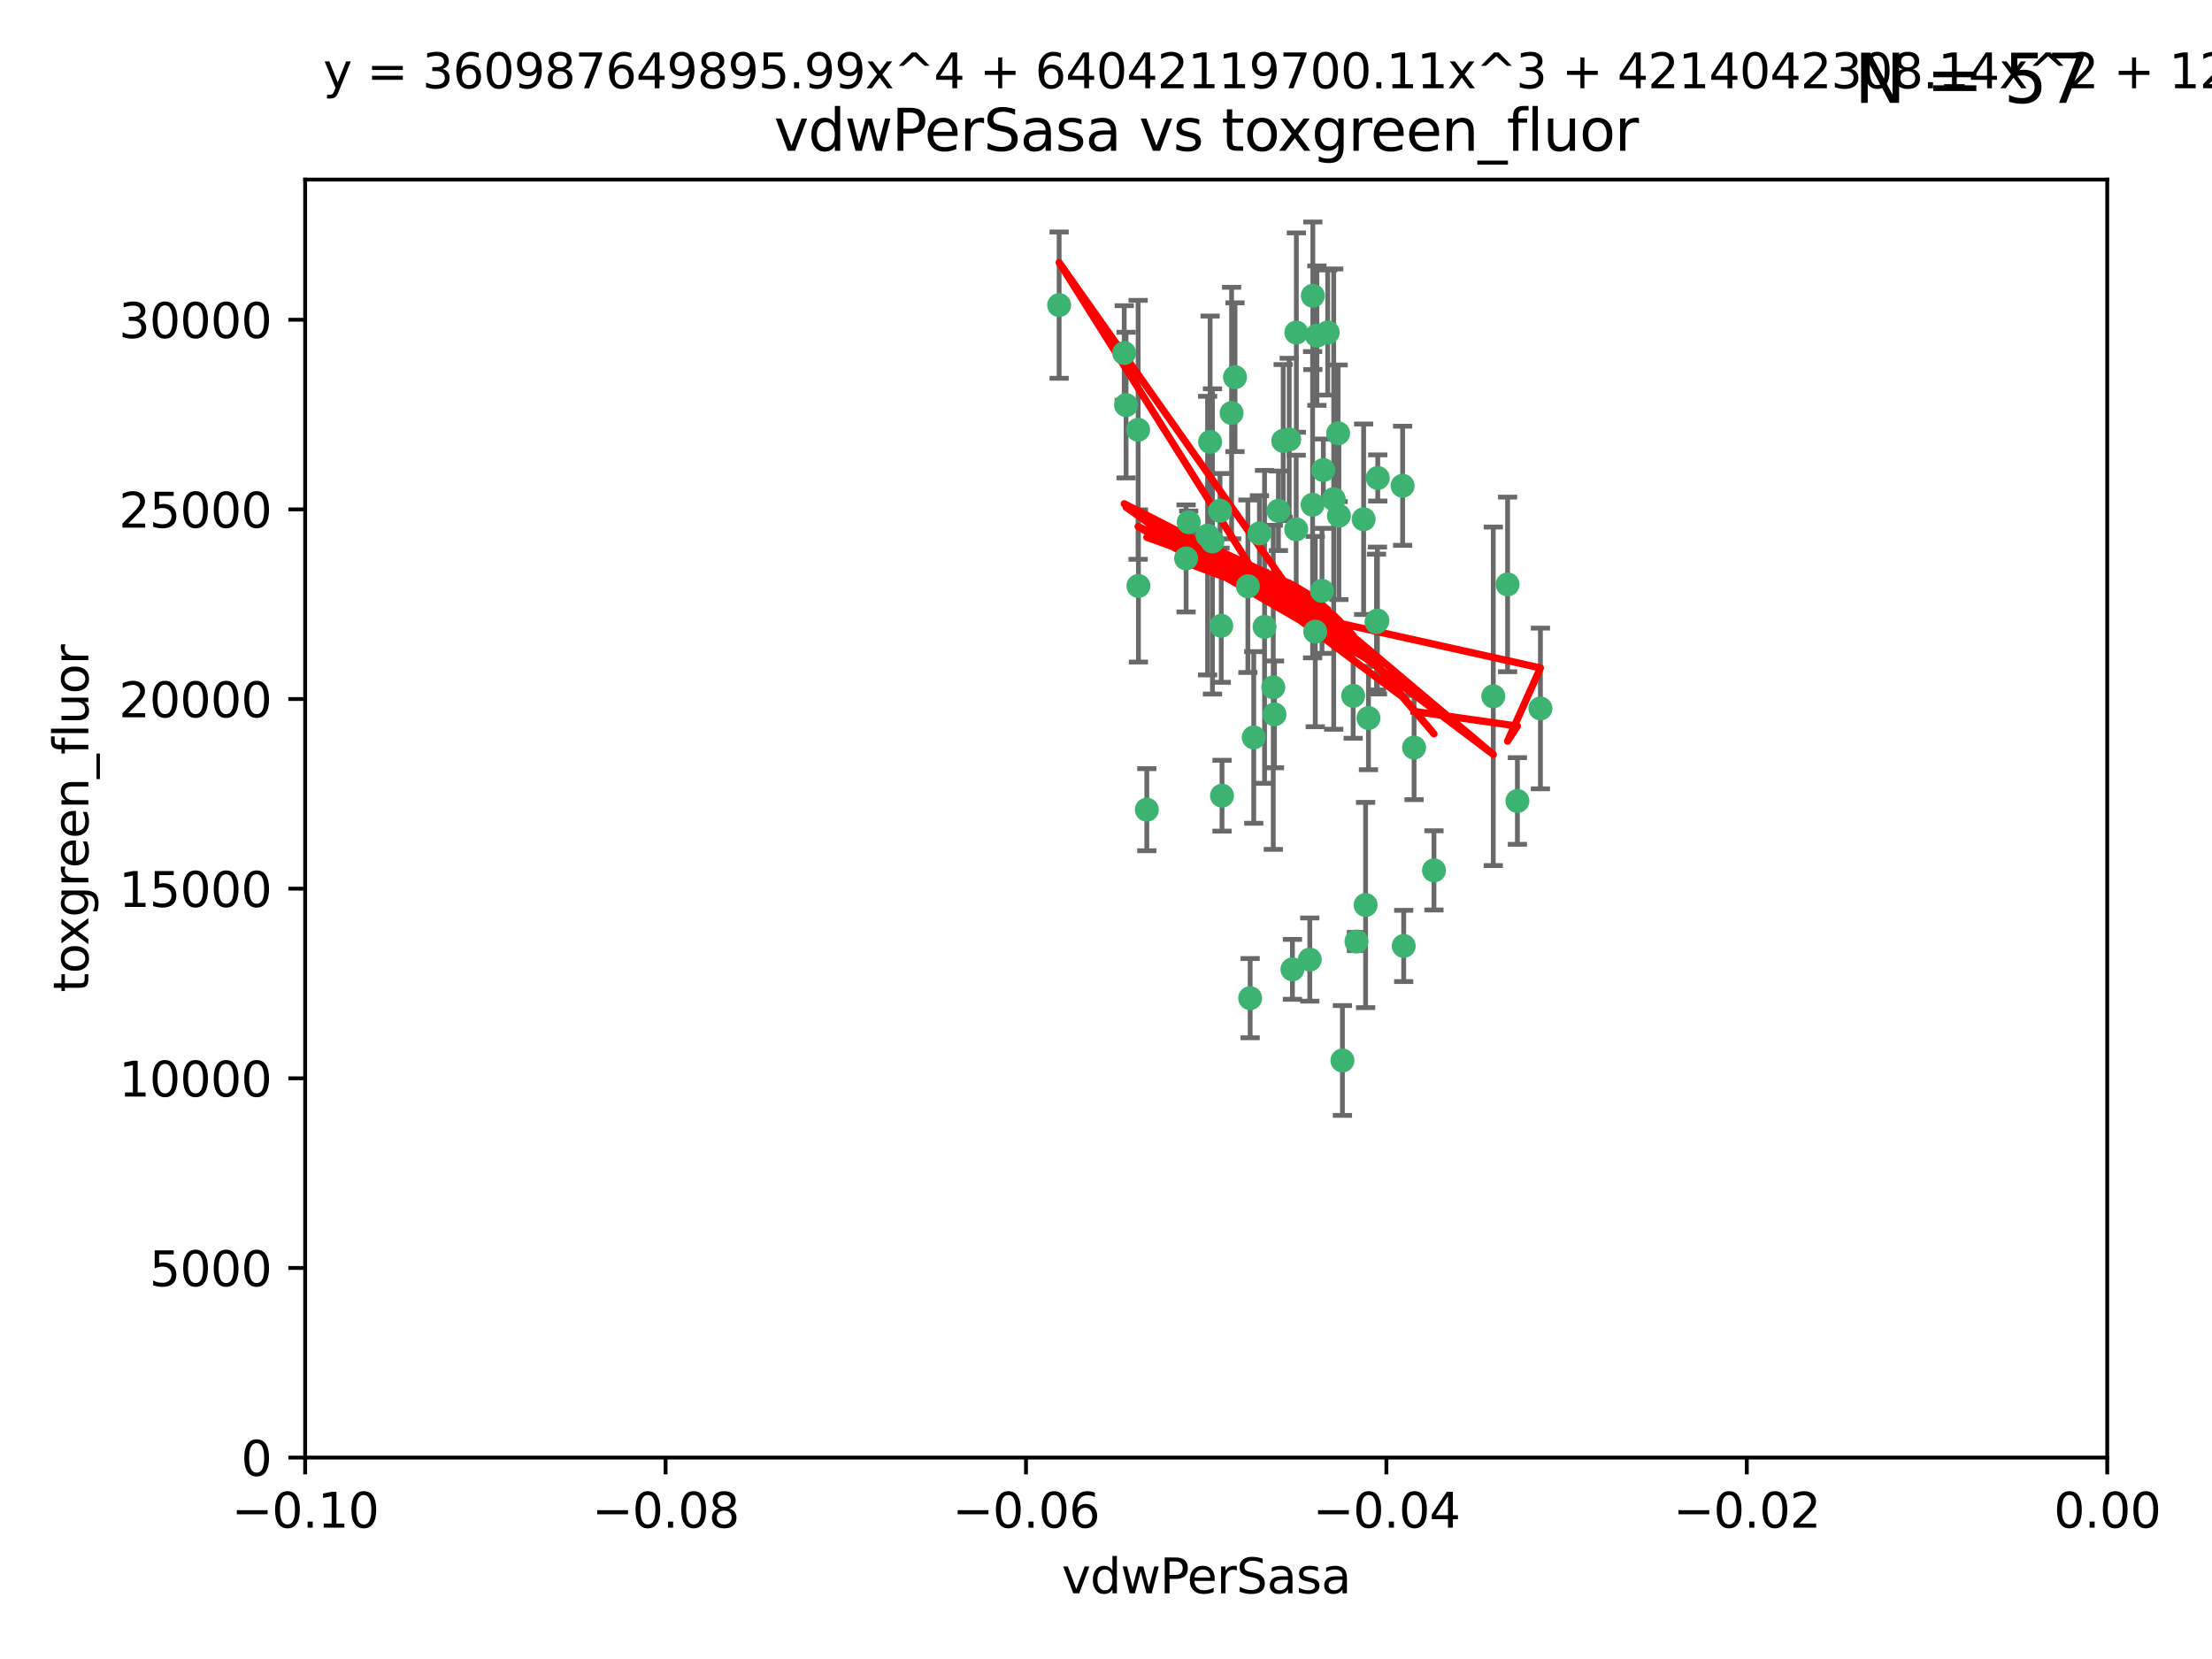 <?xml version="1.0" encoding="utf-8" standalone="no"?>
<!DOCTYPE svg PUBLIC "-//W3C//DTD SVG 1.1//EN"
  "http://www.w3.org/Graphics/SVG/1.1/DTD/svg11.dtd">
<svg xmlns:xlink="http://www.w3.org/1999/xlink" width="460.8pt" height="345.6pt" viewBox="0 0 460.8 345.6" xmlns="http://www.w3.org/2000/svg" version="1.1">
 <defs>
  <style type="text/css">*{stroke-linejoin: round; stroke-linecap: butt}</style>
 </defs>
 <g id="figure_1">
  <g id="patch_1">
   <path d="M 0 345.6 
L 460.8 345.6 
L 460.8 0 
L 0 0 
z
" style="fill: #ffffff"/>
  </g>
  <g id="axes_1">
   <g id="patch_2">
    <path d="M 63.571 303.64 
L 438.975 303.64 
L 438.975 37.411 
L 63.571 37.411 
z
" style="fill: #ffffff"/>
   </g>
   <g id="PathCollection_1">
    <defs>
     <path id="m6b139295c6" d="M 0 1.118 
C 0.297 1.118 0.581 1 0.791 0.791 
C 1 0.581 1.118 0.297 1.118 0 
C 1.118 -0.297 1 -0.581 0.791 -0.791 
C 0.581 -1 0.297 -1.118 0 -1.118 
C -0.297 -1.118 -0.581 -1 -0.791 -0.791 
C -1 -0.581 -1.118 -0.297 -1.118 0 
C -1.118 0.297 -1 0.581 -0.791 0.791 
C -0.581 1 -0.297 1.118 0 1.118 
z
" style="stroke: #3cb371"/>
    </defs>
    <g clip-path="url(#p6f9eb4b955)">
     <use xlink:href="#m6b139295c6" x="266.318" y="106.407" style="fill: #3cb371; stroke: #3cb371"/>
     <use xlink:href="#m6b139295c6" x="270.055" y="69.276" style="fill: #3cb371; stroke: #3cb371"/>
     <use xlink:href="#m6b139295c6" x="234.578" y="84.387" style="fill: #3cb371; stroke: #3cb371"/>
     <use xlink:href="#m6b139295c6" x="252.089" y="92.058" style="fill: #3cb371; stroke: #3cb371"/>
     <use xlink:href="#m6b139295c6" x="286.941" y="129.266" style="fill: #3cb371; stroke: #3cb371"/>
     <use xlink:href="#m6b139295c6" x="284.069" y="108.167" style="fill: #3cb371; stroke: #3cb371"/>
     <use xlink:href="#m6b139295c6" x="254.155" y="106.409" style="fill: #3cb371; stroke: #3cb371"/>
     <use xlink:href="#m6b139295c6" x="257.273" y="78.577" style="fill: #3cb371; stroke: #3cb371"/>
     <use xlink:href="#m6b139295c6" x="234.193" y="73.544" style="fill: #3cb371; stroke: #3cb371"/>
     <use xlink:href="#m6b139295c6" x="275.395" y="123.084" style="fill: #3cb371; stroke: #3cb371"/>
     <use xlink:href="#m6b139295c6" x="274.335" y="69.92" style="fill: #3cb371; stroke: #3cb371"/>
     <use xlink:href="#m6b139295c6" x="267.313" y="91.842" style="fill: #3cb371; stroke: #3cb371"/>
     <use xlink:href="#m6b139295c6" x="220.637" y="63.561" style="fill: #3cb371; stroke: #3cb371"/>
     <use xlink:href="#m6b139295c6" x="261.177" y="153.62" style="fill: #3cb371; stroke: #3cb371"/>
     <use xlink:href="#m6b139295c6" x="281.888" y="144.96" style="fill: #3cb371; stroke: #3cb371"/>
     <use xlink:href="#m6b139295c6" x="277.837" y="103.972" style="fill: #3cb371; stroke: #3cb371"/>
     <use xlink:href="#m6b139295c6" x="262.362" y="111.129" style="fill: #3cb371; stroke: #3cb371"/>
     <use xlink:href="#m6b139295c6" x="278.917" y="107.43" style="fill: #3cb371; stroke: #3cb371"/>
     <use xlink:href="#m6b139295c6" x="292.191" y="101.196" style="fill: #3cb371; stroke: #3cb371"/>
     <use xlink:href="#m6b139295c6" x="256.564" y="86.045" style="fill: #3cb371; stroke: #3cb371"/>
     <use xlink:href="#m6b139295c6" x="268.562" y="91.543" style="fill: #3cb371; stroke: #3cb371"/>
     <use xlink:href="#m6b139295c6" x="259.956" y="122.124" style="fill: #3cb371; stroke: #3cb371"/>
     <use xlink:href="#m6b139295c6" x="238.903" y="168.674" style="fill: #3cb371; stroke: #3cb371"/>
     <use xlink:href="#m6b139295c6" x="273.44" y="105.145" style="fill: #3cb371; stroke: #3cb371"/>
     <use xlink:href="#m6b139295c6" x="263.429" y="130.584" style="fill: #3cb371; stroke: #3cb371"/>
     <use xlink:href="#m6b139295c6" x="275.671" y="97.916" style="fill: #3cb371; stroke: #3cb371"/>
     <use xlink:href="#m6b139295c6" x="247.087" y="116.33" style="fill: #3cb371; stroke: #3cb371"/>
     <use xlink:href="#m6b139295c6" x="278.755" y="90.261" style="fill: #3cb371; stroke: #3cb371"/>
     <use xlink:href="#m6b139295c6" x="237.093" y="89.534" style="fill: #3cb371; stroke: #3cb371"/>
     <use xlink:href="#m6b139295c6" x="287.011" y="99.569" style="fill: #3cb371; stroke: #3cb371"/>
     <use xlink:href="#m6b139295c6" x="237.152" y="122.066" style="fill: #3cb371; stroke: #3cb371"/>
     <use xlink:href="#m6b139295c6" x="273.486" y="61.614" style="fill: #3cb371; stroke: #3cb371"/>
     <use xlink:href="#m6b139295c6" x="276.581" y="69.268" style="fill: #3cb371; stroke: #3cb371"/>
     <use xlink:href="#m6b139295c6" x="265.497" y="148.819" style="fill: #3cb371; stroke: #3cb371"/>
     <use xlink:href="#m6b139295c6" x="272.853" y="199.895" style="fill: #3cb371; stroke: #3cb371"/>
     <use xlink:href="#m6b139295c6" x="269.235" y="201.933" style="fill: #3cb371; stroke: #3cb371"/>
     <use xlink:href="#m6b139295c6" x="251.561" y="111.579" style="fill: #3cb371; stroke: #3cb371"/>
     <use xlink:href="#m6b139295c6" x="273.993" y="131.576" style="fill: #3cb371; stroke: #3cb371"/>
     <use xlink:href="#m6b139295c6" x="247.631" y="108.788" style="fill: #3cb371; stroke: #3cb371"/>
     <use xlink:href="#m6b139295c6" x="270.023" y="110.277" style="fill: #3cb371; stroke: #3cb371"/>
     <use xlink:href="#m6b139295c6" x="252.576" y="112.79" style="fill: #3cb371; stroke: #3cb371"/>
     <use xlink:href="#m6b139295c6" x="286.752" y="129.589" style="fill: #3cb371; stroke: #3cb371"/>
     <use xlink:href="#m6b139295c6" x="254.41" y="130.365" style="fill: #3cb371; stroke: #3cb371"/>
     <use xlink:href="#m6b139295c6" x="254.569" y="165.758" style="fill: #3cb371; stroke: #3cb371"/>
     <use xlink:href="#m6b139295c6" x="284.478" y="188.53" style="fill: #3cb371; stroke: #3cb371"/>
     <use xlink:href="#m6b139295c6" x="265.246" y="143.182" style="fill: #3cb371; stroke: #3cb371"/>
     <use xlink:href="#m6b139295c6" x="282.577" y="196.128" style="fill: #3cb371; stroke: #3cb371"/>
     <use xlink:href="#m6b139295c6" x="311.077" y="145.054" style="fill: #3cb371; stroke: #3cb371"/>
     <use xlink:href="#m6b139295c6" x="260.43" y="207.934" style="fill: #3cb371; stroke: #3cb371"/>
     <use xlink:href="#m6b139295c6" x="285.076" y="149.585" style="fill: #3cb371; stroke: #3cb371"/>
     <use xlink:href="#m6b139295c6" x="292.416" y="197.058" style="fill: #3cb371; stroke: #3cb371"/>
     <use xlink:href="#m6b139295c6" x="298.722" y="181.315" style="fill: #3cb371; stroke: #3cb371"/>
     <use xlink:href="#m6b139295c6" x="279.65" y="220.92" style="fill: #3cb371; stroke: #3cb371"/>
     <use xlink:href="#m6b139295c6" x="320.897" y="147.587" style="fill: #3cb371; stroke: #3cb371"/>
     <use xlink:href="#m6b139295c6" x="314.057" y="121.744" style="fill: #3cb371; stroke: #3cb371"/>
     <use xlink:href="#m6b139295c6" x="316.104" y="166.862" style="fill: #3cb371; stroke: #3cb371"/>
     <use xlink:href="#m6b139295c6" x="294.577" y="155.731" style="fill: #3cb371; stroke: #3cb371"/>
    </g>
   </g>
   <g id="matplotlib.axis_1">
    <g id="xtick_1">
     <g id="line2d_1">
      <defs>
       <path id="m018915b164" d="M 0 0 
L 0 3.5 
" style="stroke: #000000; stroke-width: 0.8"/>
      </defs>
      <g>
       <use xlink:href="#m018915b164" x="63.571" y="303.64" style="stroke: #000000; stroke-width: 0.8"/>
      </g>
     </g>
     <g id="text_1">
      <!-- −0.10 -->
      <g transform="translate(48.249 318.238)scale(0.1 -0.1)">
       <defs>
        <path id="DejaVuSans-2212" d="M 678 2272 
L 4684 2272 
L 4684 1741 
L 678 1741 
L 678 2272 
z
" transform="scale(0.016)"/>
        <path id="DejaVuSans-30" d="M 2034 4250 
Q 1547 4250 1301 3770 
Q 1056 3291 1056 2328 
Q 1056 1369 1301 889 
Q 1547 409 2034 409 
Q 2525 409 2770 889 
Q 3016 1369 3016 2328 
Q 3016 3291 2770 3770 
Q 2525 4250 2034 4250 
z
M 2034 4750 
Q 2819 4750 3233 4129 
Q 3647 3509 3647 2328 
Q 3647 1150 3233 529 
Q 2819 -91 2034 -91 
Q 1250 -91 836 529 
Q 422 1150 422 2328 
Q 422 3509 836 4129 
Q 1250 4750 2034 4750 
z
" transform="scale(0.016)"/>
        <path id="DejaVuSans-2e" d="M 684 794 
L 1344 794 
L 1344 0 
L 684 0 
L 684 794 
z
" transform="scale(0.016)"/>
        <path id="DejaVuSans-31" d="M 794 531 
L 1825 531 
L 1825 4091 
L 703 3866 
L 703 4441 
L 1819 4666 
L 2450 4666 
L 2450 531 
L 3481 531 
L 3481 0 
L 794 0 
L 794 531 
z
" transform="scale(0.016)"/>
       </defs>
       <use xlink:href="#DejaVuSans-2212"/>
       <use xlink:href="#DejaVuSans-30" x="83.789"/>
       <use xlink:href="#DejaVuSans-2e" x="147.412"/>
       <use xlink:href="#DejaVuSans-31" x="179.199"/>
       <use xlink:href="#DejaVuSans-30" x="242.822"/>
      </g>
     </g>
    </g>
    <g id="xtick_2">
     <g id="line2d_2">
      <g>
       <use xlink:href="#m018915b164" x="138.652" y="303.64" style="stroke: #000000; stroke-width: 0.8"/>
      </g>
     </g>
     <g id="text_2">
      <!-- −0.08 -->
      <g transform="translate(123.329 318.238)scale(0.1 -0.1)">
       <defs>
        <path id="DejaVuSans-38" d="M 2034 2216 
Q 1584 2216 1326 1975 
Q 1069 1734 1069 1313 
Q 1069 891 1326 650 
Q 1584 409 2034 409 
Q 2484 409 2743 651 
Q 3003 894 3003 1313 
Q 3003 1734 2745 1975 
Q 2488 2216 2034 2216 
z
M 1403 2484 
Q 997 2584 770 2862 
Q 544 3141 544 3541 
Q 544 4100 942 4425 
Q 1341 4750 2034 4750 
Q 2731 4750 3128 4425 
Q 3525 4100 3525 3541 
Q 3525 3141 3298 2862 
Q 3072 2584 2669 2484 
Q 3125 2378 3379 2068 
Q 3634 1759 3634 1313 
Q 3634 634 3220 271 
Q 2806 -91 2034 -91 
Q 1263 -91 848 271 
Q 434 634 434 1313 
Q 434 1759 690 2068 
Q 947 2378 1403 2484 
z
M 1172 3481 
Q 1172 3119 1398 2916 
Q 1625 2713 2034 2713 
Q 2441 2713 2670 2916 
Q 2900 3119 2900 3481 
Q 2900 3844 2670 4047 
Q 2441 4250 2034 4250 
Q 1625 4250 1398 4047 
Q 1172 3844 1172 3481 
z
" transform="scale(0.016)"/>
       </defs>
       <use xlink:href="#DejaVuSans-2212"/>
       <use xlink:href="#DejaVuSans-30" x="83.789"/>
       <use xlink:href="#DejaVuSans-2e" x="147.412"/>
       <use xlink:href="#DejaVuSans-30" x="179.199"/>
       <use xlink:href="#DejaVuSans-38" x="242.822"/>
      </g>
     </g>
    </g>
    <g id="xtick_3">
     <g id="line2d_3">
      <g>
       <use xlink:href="#m018915b164" x="213.733" y="303.64" style="stroke: #000000; stroke-width: 0.8"/>
      </g>
     </g>
     <g id="text_3">
      <!-- −0.06 -->
      <g transform="translate(198.41 318.238)scale(0.1 -0.1)">
       <defs>
        <path id="DejaVuSans-36" d="M 2113 2584 
Q 1688 2584 1439 2293 
Q 1191 2003 1191 1497 
Q 1191 994 1439 701 
Q 1688 409 2113 409 
Q 2538 409 2786 701 
Q 3034 994 3034 1497 
Q 3034 2003 2786 2293 
Q 2538 2584 2113 2584 
z
M 3366 4563 
L 3366 3988 
Q 3128 4100 2886 4159 
Q 2644 4219 2406 4219 
Q 1781 4219 1451 3797 
Q 1122 3375 1075 2522 
Q 1259 2794 1537 2939 
Q 1816 3084 2150 3084 
Q 2853 3084 3261 2657 
Q 3669 2231 3669 1497 
Q 3669 778 3244 343 
Q 2819 -91 2113 -91 
Q 1303 -91 875 529 
Q 447 1150 447 2328 
Q 447 3434 972 4092 
Q 1497 4750 2381 4750 
Q 2619 4750 2861 4703 
Q 3103 4656 3366 4563 
z
" transform="scale(0.016)"/>
       </defs>
       <use xlink:href="#DejaVuSans-2212"/>
       <use xlink:href="#DejaVuSans-30" x="83.789"/>
       <use xlink:href="#DejaVuSans-2e" x="147.412"/>
       <use xlink:href="#DejaVuSans-30" x="179.199"/>
       <use xlink:href="#DejaVuSans-36" x="242.822"/>
      </g>
     </g>
    </g>
    <g id="xtick_4">
     <g id="line2d_4">
      <g>
       <use xlink:href="#m018915b164" x="288.813" y="303.64" style="stroke: #000000; stroke-width: 0.8"/>
      </g>
     </g>
     <g id="text_4">
      <!-- −0.04 -->
      <g transform="translate(273.491 318.238)scale(0.1 -0.1)">
       <defs>
        <path id="DejaVuSans-34" d="M 2419 4116 
L 825 1625 
L 2419 1625 
L 2419 4116 
z
M 2253 4666 
L 3047 4666 
L 3047 1625 
L 3713 1625 
L 3713 1100 
L 3047 1100 
L 3047 0 
L 2419 0 
L 2419 1100 
L 313 1100 
L 313 1709 
L 2253 4666 
z
" transform="scale(0.016)"/>
       </defs>
       <use xlink:href="#DejaVuSans-2212"/>
       <use xlink:href="#DejaVuSans-30" x="83.789"/>
       <use xlink:href="#DejaVuSans-2e" x="147.412"/>
       <use xlink:href="#DejaVuSans-30" x="179.199"/>
       <use xlink:href="#DejaVuSans-34" x="242.822"/>
      </g>
     </g>
    </g>
    <g id="xtick_5">
     <g id="line2d_5">
      <g>
       <use xlink:href="#m018915b164" x="363.894" y="303.64" style="stroke: #000000; stroke-width: 0.8"/>
      </g>
     </g>
     <g id="text_5">
      <!-- −0.02 -->
      <g transform="translate(348.572 318.238)scale(0.1 -0.1)">
       <defs>
        <path id="DejaVuSans-32" d="M 1228 531 
L 3431 531 
L 3431 0 
L 469 0 
L 469 531 
Q 828 903 1448 1529 
Q 2069 2156 2228 2338 
Q 2531 2678 2651 2914 
Q 2772 3150 2772 3378 
Q 2772 3750 2511 3984 
Q 2250 4219 1831 4219 
Q 1534 4219 1204 4116 
Q 875 4013 500 3803 
L 500 4441 
Q 881 4594 1212 4672 
Q 1544 4750 1819 4750 
Q 2544 4750 2975 4387 
Q 3406 4025 3406 3419 
Q 3406 3131 3298 2873 
Q 3191 2616 2906 2266 
Q 2828 2175 2409 1742 
Q 1991 1309 1228 531 
z
" transform="scale(0.016)"/>
       </defs>
       <use xlink:href="#DejaVuSans-2212"/>
       <use xlink:href="#DejaVuSans-30" x="83.789"/>
       <use xlink:href="#DejaVuSans-2e" x="147.412"/>
       <use xlink:href="#DejaVuSans-30" x="179.199"/>
       <use xlink:href="#DejaVuSans-32" x="242.822"/>
      </g>
     </g>
    </g>
    <g id="xtick_6">
     <g id="line2d_6">
      <g>
       <use xlink:href="#m018915b164" x="438.975" y="303.64" style="stroke: #000000; stroke-width: 0.8"/>
      </g>
     </g>
     <g id="text_6">
      <!-- 0.00 -->
      <g transform="translate(427.842 318.238)scale(0.1 -0.1)">
       <use xlink:href="#DejaVuSans-30"/>
       <use xlink:href="#DejaVuSans-2e" x="63.623"/>
       <use xlink:href="#DejaVuSans-30" x="95.41"/>
       <use xlink:href="#DejaVuSans-30" x="159.033"/>
      </g>
     </g>
    </g>
    <g id="text_7">
     <!-- vdwPerSasa -->
     <g transform="translate(221.178 331.917)scale(0.1 -0.1)">
      <defs>
       <path id="DejaVuSans-76" d="M 191 3500 
L 800 3500 
L 1894 563 
L 2988 3500 
L 3597 3500 
L 2284 0 
L 1503 0 
L 191 3500 
z
" transform="scale(0.016)"/>
       <path id="DejaVuSans-64" d="M 2906 2969 
L 2906 4863 
L 3481 4863 
L 3481 0 
L 2906 0 
L 2906 525 
Q 2725 213 2448 61 
Q 2172 -91 1784 -91 
Q 1150 -91 751 415 
Q 353 922 353 1747 
Q 353 2572 751 3078 
Q 1150 3584 1784 3584 
Q 2172 3584 2448 3432 
Q 2725 3281 2906 2969 
z
M 947 1747 
Q 947 1113 1208 752 
Q 1469 391 1925 391 
Q 2381 391 2643 752 
Q 2906 1113 2906 1747 
Q 2906 2381 2643 2742 
Q 2381 3103 1925 3103 
Q 1469 3103 1208 2742 
Q 947 2381 947 1747 
z
" transform="scale(0.016)"/>
       <path id="DejaVuSans-77" d="M 269 3500 
L 844 3500 
L 1563 769 
L 2278 3500 
L 2956 3500 
L 3675 769 
L 4391 3500 
L 4966 3500 
L 4050 0 
L 3372 0 
L 2619 2869 
L 1863 0 
L 1184 0 
L 269 3500 
z
" transform="scale(0.016)"/>
       <path id="DejaVuSans-50" d="M 1259 4147 
L 1259 2394 
L 2053 2394 
Q 2494 2394 2734 2622 
Q 2975 2850 2975 3272 
Q 2975 3691 2734 3919 
Q 2494 4147 2053 4147 
L 1259 4147 
z
M 628 4666 
L 2053 4666 
Q 2838 4666 3239 4311 
Q 3641 3956 3641 3272 
Q 3641 2581 3239 2228 
Q 2838 1875 2053 1875 
L 1259 1875 
L 1259 0 
L 628 0 
L 628 4666 
z
" transform="scale(0.016)"/>
       <path id="DejaVuSans-65" d="M 3597 1894 
L 3597 1613 
L 953 1613 
Q 991 1019 1311 708 
Q 1631 397 2203 397 
Q 2534 397 2845 478 
Q 3156 559 3463 722 
L 3463 178 
Q 3153 47 2828 -22 
Q 2503 -91 2169 -91 
Q 1331 -91 842 396 
Q 353 884 353 1716 
Q 353 2575 817 3079 
Q 1281 3584 2069 3584 
Q 2775 3584 3186 3129 
Q 3597 2675 3597 1894 
z
M 3022 2063 
Q 3016 2534 2758 2815 
Q 2500 3097 2075 3097 
Q 1594 3097 1305 2825 
Q 1016 2553 972 2059 
L 3022 2063 
z
" transform="scale(0.016)"/>
       <path id="DejaVuSans-72" d="M 2631 2963 
Q 2534 3019 2420 3045 
Q 2306 3072 2169 3072 
Q 1681 3072 1420 2755 
Q 1159 2438 1159 1844 
L 1159 0 
L 581 0 
L 581 3500 
L 1159 3500 
L 1159 2956 
Q 1341 3275 1631 3429 
Q 1922 3584 2338 3584 
Q 2397 3584 2469 3576 
Q 2541 3569 2628 3553 
L 2631 2963 
z
" transform="scale(0.016)"/>
       <path id="DejaVuSans-53" d="M 3425 4513 
L 3425 3897 
Q 3066 4069 2747 4153 
Q 2428 4238 2131 4238 
Q 1616 4238 1336 4038 
Q 1056 3838 1056 3469 
Q 1056 3159 1242 3001 
Q 1428 2844 1947 2747 
L 2328 2669 
Q 3034 2534 3370 2195 
Q 3706 1856 3706 1288 
Q 3706 609 3251 259 
Q 2797 -91 1919 -91 
Q 1588 -91 1214 -16 
Q 841 59 441 206 
L 441 856 
Q 825 641 1194 531 
Q 1563 422 1919 422 
Q 2459 422 2753 634 
Q 3047 847 3047 1241 
Q 3047 1584 2836 1778 
Q 2625 1972 2144 2069 
L 1759 2144 
Q 1053 2284 737 2584 
Q 422 2884 422 3419 
Q 422 4038 858 4394 
Q 1294 4750 2059 4750 
Q 2388 4750 2728 4690 
Q 3069 4631 3425 4513 
z
" transform="scale(0.016)"/>
       <path id="DejaVuSans-61" d="M 2194 1759 
Q 1497 1759 1228 1600 
Q 959 1441 959 1056 
Q 959 750 1161 570 
Q 1363 391 1709 391 
Q 2188 391 2477 730 
Q 2766 1069 2766 1631 
L 2766 1759 
L 2194 1759 
z
M 3341 1997 
L 3341 0 
L 2766 0 
L 2766 531 
Q 2569 213 2275 61 
Q 1981 -91 1556 -91 
Q 1019 -91 701 211 
Q 384 513 384 1019 
Q 384 1609 779 1909 
Q 1175 2209 1959 2209 
L 2766 2209 
L 2766 2266 
Q 2766 2663 2505 2880 
Q 2244 3097 1772 3097 
Q 1472 3097 1187 3025 
Q 903 2953 641 2809 
L 641 3341 
Q 956 3463 1253 3523 
Q 1550 3584 1831 3584 
Q 2591 3584 2966 3190 
Q 3341 2797 3341 1997 
z
" transform="scale(0.016)"/>
       <path id="DejaVuSans-73" d="M 2834 3397 
L 2834 2853 
Q 2591 2978 2328 3040 
Q 2066 3103 1784 3103 
Q 1356 3103 1142 2972 
Q 928 2841 928 2578 
Q 928 2378 1081 2264 
Q 1234 2150 1697 2047 
L 1894 2003 
Q 2506 1872 2764 1633 
Q 3022 1394 3022 966 
Q 3022 478 2636 193 
Q 2250 -91 1575 -91 
Q 1294 -91 989 -36 
Q 684 19 347 128 
L 347 722 
Q 666 556 975 473 
Q 1284 391 1588 391 
Q 1994 391 2212 530 
Q 2431 669 2431 922 
Q 2431 1156 2273 1281 
Q 2116 1406 1581 1522 
L 1381 1569 
Q 847 1681 609 1914 
Q 372 2147 372 2553 
Q 372 3047 722 3315 
Q 1072 3584 1716 3584 
Q 2034 3584 2315 3537 
Q 2597 3491 2834 3397 
z
" transform="scale(0.016)"/>
      </defs>
      <use xlink:href="#DejaVuSans-76"/>
      <use xlink:href="#DejaVuSans-64" x="59.18"/>
      <use xlink:href="#DejaVuSans-77" x="122.656"/>
      <use xlink:href="#DejaVuSans-50" x="204.443"/>
      <use xlink:href="#DejaVuSans-65" x="261.121"/>
      <use xlink:href="#DejaVuSans-72" x="322.645"/>
      <use xlink:href="#DejaVuSans-53" x="363.758"/>
      <use xlink:href="#DejaVuSans-61" x="427.234"/>
      <use xlink:href="#DejaVuSans-73" x="488.514"/>
      <use xlink:href="#DejaVuSans-61" x="540.613"/>
     </g>
    </g>
   </g>
   <g id="matplotlib.axis_2">
    <g id="ytick_1">
     <g id="line2d_7">
      <defs>
       <path id="m5df4cb6d02" d="M 0 0 
L -3.5 0 
" style="stroke: #000000; stroke-width: 0.8"/>
      </defs>
      <g>
       <use xlink:href="#m5df4cb6d02" x="63.571" y="303.64" style="stroke: #000000; stroke-width: 0.8"/>
      </g>
     </g>
     <g id="text_8">
      <!-- 0 -->
      <g transform="translate(50.209 307.439)scale(0.1 -0.1)">
       <use xlink:href="#DejaVuSans-30"/>
      </g>
     </g>
    </g>
    <g id="ytick_2">
     <g id="line2d_8">
      <g>
       <use xlink:href="#m5df4cb6d02" x="63.571" y="264.135" style="stroke: #000000; stroke-width: 0.8"/>
      </g>
     </g>
     <g id="text_9">
      <!-- 5000 -->
      <g transform="translate(31.121 267.934)scale(0.1 -0.1)">
       <defs>
        <path id="DejaVuSans-35" d="M 691 4666 
L 3169 4666 
L 3169 4134 
L 1269 4134 
L 1269 2991 
Q 1406 3038 1543 3061 
Q 1681 3084 1819 3084 
Q 2600 3084 3056 2656 
Q 3513 2228 3513 1497 
Q 3513 744 3044 326 
Q 2575 -91 1722 -91 
Q 1428 -91 1123 -41 
Q 819 9 494 109 
L 494 744 
Q 775 591 1075 516 
Q 1375 441 1709 441 
Q 2250 441 2565 725 
Q 2881 1009 2881 1497 
Q 2881 1984 2565 2268 
Q 2250 2553 1709 2553 
Q 1456 2553 1204 2497 
Q 953 2441 691 2322 
L 691 4666 
z
" transform="scale(0.016)"/>
       </defs>
       <use xlink:href="#DejaVuSans-35"/>
       <use xlink:href="#DejaVuSans-30" x="63.623"/>
       <use xlink:href="#DejaVuSans-30" x="127.246"/>
       <use xlink:href="#DejaVuSans-30" x="190.869"/>
      </g>
     </g>
    </g>
    <g id="ytick_3">
     <g id="line2d_9">
      <g>
       <use xlink:href="#m5df4cb6d02" x="63.571" y="224.63" style="stroke: #000000; stroke-width: 0.8"/>
      </g>
     </g>
     <g id="text_10">
      <!-- 10000 -->
      <g transform="translate(24.759 228.429)scale(0.1 -0.1)">
       <use xlink:href="#DejaVuSans-31"/>
       <use xlink:href="#DejaVuSans-30" x="63.623"/>
       <use xlink:href="#DejaVuSans-30" x="127.246"/>
       <use xlink:href="#DejaVuSans-30" x="190.869"/>
       <use xlink:href="#DejaVuSans-30" x="254.492"/>
      </g>
     </g>
    </g>
    <g id="ytick_4">
     <g id="line2d_10">
      <g>
       <use xlink:href="#m5df4cb6d02" x="63.571" y="185.125" style="stroke: #000000; stroke-width: 0.8"/>
      </g>
     </g>
     <g id="text_11">
      <!-- 15000 -->
      <g transform="translate(24.759 188.924)scale(0.1 -0.1)">
       <use xlink:href="#DejaVuSans-31"/>
       <use xlink:href="#DejaVuSans-35" x="63.623"/>
       <use xlink:href="#DejaVuSans-30" x="127.246"/>
       <use xlink:href="#DejaVuSans-30" x="190.869"/>
       <use xlink:href="#DejaVuSans-30" x="254.492"/>
      </g>
     </g>
    </g>
    <g id="ytick_5">
     <g id="line2d_11">
      <g>
       <use xlink:href="#m5df4cb6d02" x="63.571" y="145.62" style="stroke: #000000; stroke-width: 0.8"/>
      </g>
     </g>
     <g id="text_12">
      <!-- 20000 -->
      <g transform="translate(24.759 149.419)scale(0.1 -0.1)">
       <use xlink:href="#DejaVuSans-32"/>
       <use xlink:href="#DejaVuSans-30" x="63.623"/>
       <use xlink:href="#DejaVuSans-30" x="127.246"/>
       <use xlink:href="#DejaVuSans-30" x="190.869"/>
       <use xlink:href="#DejaVuSans-30" x="254.492"/>
      </g>
     </g>
    </g>
    <g id="ytick_6">
     <g id="line2d_12">
      <g>
       <use xlink:href="#m5df4cb6d02" x="63.571" y="106.115" style="stroke: #000000; stroke-width: 0.8"/>
      </g>
     </g>
     <g id="text_13">
      <!-- 25000 -->
      <g transform="translate(24.759 109.914)scale(0.1 -0.1)">
       <use xlink:href="#DejaVuSans-32"/>
       <use xlink:href="#DejaVuSans-35" x="63.623"/>
       <use xlink:href="#DejaVuSans-30" x="127.246"/>
       <use xlink:href="#DejaVuSans-30" x="190.869"/>
       <use xlink:href="#DejaVuSans-30" x="254.492"/>
      </g>
     </g>
    </g>
    <g id="ytick_7">
     <g id="line2d_13">
      <g>
       <use xlink:href="#m5df4cb6d02" x="63.571" y="66.61" style="stroke: #000000; stroke-width: 0.8"/>
      </g>
     </g>
     <g id="text_14">
      <!-- 30000 -->
      <g transform="translate(24.759 70.409)scale(0.1 -0.1)">
       <defs>
        <path id="DejaVuSans-33" d="M 2597 2516 
Q 3050 2419 3304 2112 
Q 3559 1806 3559 1356 
Q 3559 666 3084 287 
Q 2609 -91 1734 -91 
Q 1441 -91 1130 -33 
Q 819 25 488 141 
L 488 750 
Q 750 597 1062 519 
Q 1375 441 1716 441 
Q 2309 441 2620 675 
Q 2931 909 2931 1356 
Q 2931 1769 2642 2001 
Q 2353 2234 1838 2234 
L 1294 2234 
L 1294 2753 
L 1863 2753 
Q 2328 2753 2575 2939 
Q 2822 3125 2822 3475 
Q 2822 3834 2567 4026 
Q 2313 4219 1838 4219 
Q 1578 4219 1281 4162 
Q 984 4106 628 3988 
L 628 4550 
Q 988 4650 1302 4700 
Q 1616 4750 1894 4750 
Q 2613 4750 3031 4423 
Q 3450 4097 3450 3541 
Q 3450 3153 3228 2886 
Q 3006 2619 2597 2516 
z
" transform="scale(0.016)"/>
       </defs>
       <use xlink:href="#DejaVuSans-33"/>
       <use xlink:href="#DejaVuSans-30" x="63.623"/>
       <use xlink:href="#DejaVuSans-30" x="127.246"/>
       <use xlink:href="#DejaVuSans-30" x="190.869"/>
       <use xlink:href="#DejaVuSans-30" x="254.492"/>
      </g>
     </g>
    </g>
    <g id="text_15">
     <!-- toxgreen_fluor -->
     <g transform="translate(18.401 206.72)rotate(-90)scale(0.1 -0.1)">
      <defs>
       <path id="DejaVuSans-74" d="M 1172 4494 
L 1172 3500 
L 2356 3500 
L 2356 3053 
L 1172 3053 
L 1172 1153 
Q 1172 725 1289 603 
Q 1406 481 1766 481 
L 2356 481 
L 2356 0 
L 1766 0 
Q 1100 0 847 248 
Q 594 497 594 1153 
L 594 3053 
L 172 3053 
L 172 3500 
L 594 3500 
L 594 4494 
L 1172 4494 
z
" transform="scale(0.016)"/>
       <path id="DejaVuSans-6f" d="M 1959 3097 
Q 1497 3097 1228 2736 
Q 959 2375 959 1747 
Q 959 1119 1226 758 
Q 1494 397 1959 397 
Q 2419 397 2687 759 
Q 2956 1122 2956 1747 
Q 2956 2369 2687 2733 
Q 2419 3097 1959 3097 
z
M 1959 3584 
Q 2709 3584 3137 3096 
Q 3566 2609 3566 1747 
Q 3566 888 3137 398 
Q 2709 -91 1959 -91 
Q 1206 -91 779 398 
Q 353 888 353 1747 
Q 353 2609 779 3096 
Q 1206 3584 1959 3584 
z
" transform="scale(0.016)"/>
       <path id="DejaVuSans-78" d="M 3513 3500 
L 2247 1797 
L 3578 0 
L 2900 0 
L 1881 1375 
L 863 0 
L 184 0 
L 1544 1831 
L 300 3500 
L 978 3500 
L 1906 2253 
L 2834 3500 
L 3513 3500 
z
" transform="scale(0.016)"/>
       <path id="DejaVuSans-67" d="M 2906 1791 
Q 2906 2416 2648 2759 
Q 2391 3103 1925 3103 
Q 1463 3103 1205 2759 
Q 947 2416 947 1791 
Q 947 1169 1205 825 
Q 1463 481 1925 481 
Q 2391 481 2648 825 
Q 2906 1169 2906 1791 
z
M 3481 434 
Q 3481 -459 3084 -895 
Q 2688 -1331 1869 -1331 
Q 1566 -1331 1297 -1286 
Q 1028 -1241 775 -1147 
L 775 -588 
Q 1028 -725 1275 -790 
Q 1522 -856 1778 -856 
Q 2344 -856 2625 -561 
Q 2906 -266 2906 331 
L 2906 616 
Q 2728 306 2450 153 
Q 2172 0 1784 0 
Q 1141 0 747 490 
Q 353 981 353 1791 
Q 353 2603 747 3093 
Q 1141 3584 1784 3584 
Q 2172 3584 2450 3431 
Q 2728 3278 2906 2969 
L 2906 3500 
L 3481 3500 
L 3481 434 
z
" transform="scale(0.016)"/>
       <path id="DejaVuSans-6e" d="M 3513 2113 
L 3513 0 
L 2938 0 
L 2938 2094 
Q 2938 2591 2744 2837 
Q 2550 3084 2163 3084 
Q 1697 3084 1428 2787 
Q 1159 2491 1159 1978 
L 1159 0 
L 581 0 
L 581 3500 
L 1159 3500 
L 1159 2956 
Q 1366 3272 1645 3428 
Q 1925 3584 2291 3584 
Q 2894 3584 3203 3211 
Q 3513 2838 3513 2113 
z
" transform="scale(0.016)"/>
       <path id="DejaVuSans-5f" d="M 3263 -1063 
L 3263 -1509 
L -63 -1509 
L -63 -1063 
L 3263 -1063 
z
" transform="scale(0.016)"/>
       <path id="DejaVuSans-66" d="M 2375 4863 
L 2375 4384 
L 1825 4384 
Q 1516 4384 1395 4259 
Q 1275 4134 1275 3809 
L 1275 3500 
L 2222 3500 
L 2222 3053 
L 1275 3053 
L 1275 0 
L 697 0 
L 697 3053 
L 147 3053 
L 147 3500 
L 697 3500 
L 697 3744 
Q 697 4328 969 4595 
Q 1241 4863 1831 4863 
L 2375 4863 
z
" transform="scale(0.016)"/>
       <path id="DejaVuSans-6c" d="M 603 4863 
L 1178 4863 
L 1178 0 
L 603 0 
L 603 4863 
z
" transform="scale(0.016)"/>
       <path id="DejaVuSans-75" d="M 544 1381 
L 544 3500 
L 1119 3500 
L 1119 1403 
Q 1119 906 1312 657 
Q 1506 409 1894 409 
Q 2359 409 2629 706 
Q 2900 1003 2900 1516 
L 2900 3500 
L 3475 3500 
L 3475 0 
L 2900 0 
L 2900 538 
Q 2691 219 2414 64 
Q 2138 -91 1772 -91 
Q 1169 -91 856 284 
Q 544 659 544 1381 
z
M 1991 3584 
L 1991 3584 
z
" transform="scale(0.016)"/>
      </defs>
      <use xlink:href="#DejaVuSans-74"/>
      <use xlink:href="#DejaVuSans-6f" x="39.209"/>
      <use xlink:href="#DejaVuSans-78" x="97.266"/>
      <use xlink:href="#DejaVuSans-67" x="156.445"/>
      <use xlink:href="#DejaVuSans-72" x="219.922"/>
      <use xlink:href="#DejaVuSans-65" x="258.785"/>
      <use xlink:href="#DejaVuSans-65" x="320.309"/>
      <use xlink:href="#DejaVuSans-6e" x="381.832"/>
      <use xlink:href="#DejaVuSans-5f" x="445.211"/>
      <use xlink:href="#DejaVuSans-66" x="495.211"/>
      <use xlink:href="#DejaVuSans-6c" x="530.416"/>
      <use xlink:href="#DejaVuSans-75" x="558.199"/>
      <use xlink:href="#DejaVuSans-6f" x="621.578"/>
      <use xlink:href="#DejaVuSans-72" x="682.76"/>
     </g>
    </g>
   </g>
   <g id="LineCollection_1">
    <path d="M 266.318 114.69 
L 266.318 98.124 
" clip-path="url(#p6f9eb4b955)" style="fill: none; stroke: #696969"/>
    <path d="M 270.055 90.034 
L 270.055 48.519 
" clip-path="url(#p6f9eb4b955)" style="fill: none; stroke: #696969"/>
    <path d="M 234.578 99.556 
L 234.578 69.219 
" clip-path="url(#p6f9eb4b955)" style="fill: none; stroke: #696969"/>
    <path d="M 252.089 118.276 
L 252.089 65.84 
" clip-path="url(#p6f9eb4b955)" style="fill: none; stroke: #696969"/>
    <path d="M 286.941 144.567 
L 286.941 113.965 
" clip-path="url(#p6f9eb4b955)" style="fill: none; stroke: #696969"/>
    <path d="M 284.069 128.009 
L 284.069 88.325 
" clip-path="url(#p6f9eb4b955)" style="fill: none; stroke: #696969"/>
    <path d="M 254.155 114.176 
L 254.155 98.642 
" clip-path="url(#p6f9eb4b955)" style="fill: none; stroke: #696969"/>
    <path d="M 257.273 94.067 
L 257.273 63.087 
" clip-path="url(#p6f9eb4b955)" style="fill: none; stroke: #696969"/>
    <path d="M 234.193 83.405 
L 234.193 63.682 
" clip-path="url(#p6f9eb4b955)" style="fill: none; stroke: #696969"/>
    <path d="M 275.395 136.104 
L 275.395 110.065 
" clip-path="url(#p6f9eb4b955)" style="fill: none; stroke: #696969"/>
    <path d="M 274.335 84.444 
L 274.335 55.396 
" clip-path="url(#p6f9eb4b955)" style="fill: none; stroke: #696969"/>
    <path d="M 267.313 107.733 
L 267.313 75.95 
" clip-path="url(#p6f9eb4b955)" style="fill: none; stroke: #696969"/>
    <path d="M 220.637 78.794 
L 220.637 48.327 
" clip-path="url(#p6f9eb4b955)" style="fill: none; stroke: #696969"/>
    <path d="M 261.177 171.496 
L 261.177 135.744 
" clip-path="url(#p6f9eb4b955)" style="fill: none; stroke: #696969"/>
    <path d="M 281.888 153.789 
L 281.888 136.131 
" clip-path="url(#p6f9eb4b955)" style="fill: none; stroke: #696969"/>
    <path d="M 277.837 151.918 
L 277.837 56.025 
" clip-path="url(#p6f9eb4b955)" style="fill: none; stroke: #696969"/>
    <path d="M 262.362 118.989 
L 262.362 103.269 
" clip-path="url(#p6f9eb4b955)" style="fill: none; stroke: #696969"/>
    <path d="M 278.917 124.902 
L 278.917 89.957 
" clip-path="url(#p6f9eb4b955)" style="fill: none; stroke: #696969"/>
    <path d="M 292.191 113.603 
L 292.191 88.789 
" clip-path="url(#p6f9eb4b955)" style="fill: none; stroke: #696969"/>
    <path d="M 256.564 112.245 
L 256.564 59.845 
" clip-path="url(#p6f9eb4b955)" style="fill: none; stroke: #696969"/>
    <path d="M 268.562 108.456 
L 268.562 74.63 
" clip-path="url(#p6f9eb4b955)" style="fill: none; stroke: #696969"/>
    <path d="M 259.956 140.086 
L 259.956 104.162 
" clip-path="url(#p6f9eb4b955)" style="fill: none; stroke: #696969"/>
    <path d="M 238.903 177.225 
L 238.903 160.123 
" clip-path="url(#p6f9eb4b955)" style="fill: none; stroke: #696969"/>
    <path d="M 273.44 137.044 
L 273.44 73.246 
" clip-path="url(#p6f9eb4b955)" style="fill: none; stroke: #696969"/>
    <path d="M 263.429 163.179 
L 263.429 97.99 
" clip-path="url(#p6f9eb4b955)" style="fill: none; stroke: #696969"/>
    <path d="M 275.671 104.375 
L 275.671 91.457 
" clip-path="url(#p6f9eb4b955)" style="fill: none; stroke: #696969"/>
    <path d="M 247.087 127.48 
L 247.087 105.181 
" clip-path="url(#p6f9eb4b955)" style="fill: none; stroke: #696969"/>
    <path d="M 278.755 104.49 
L 278.755 76.032 
" clip-path="url(#p6f9eb4b955)" style="fill: none; stroke: #696969"/>
    <path d="M 237.093 116.506 
L 237.093 62.562 
" clip-path="url(#p6f9eb4b955)" style="fill: none; stroke: #696969"/>
    <path d="M 287.011 104.376 
L 287.011 94.761 
" clip-path="url(#p6f9eb4b955)" style="fill: none; stroke: #696969"/>
    <path d="M 237.152 137.913 
L 237.152 106.218 
" clip-path="url(#p6f9eb4b955)" style="fill: none; stroke: #696969"/>
    <path d="M 273.486 76.984 
L 273.486 46.244 
" clip-path="url(#p6f9eb4b955)" style="fill: none; stroke: #696969"/>
    <path d="M 276.581 82.296 
L 276.581 56.239 
" clip-path="url(#p6f9eb4b955)" style="fill: none; stroke: #696969"/>
    <path d="M 265.497 159.942 
L 265.497 137.697 
" clip-path="url(#p6f9eb4b955)" style="fill: none; stroke: #696969"/>
    <path d="M 272.853 208.561 
L 272.853 191.229 
" clip-path="url(#p6f9eb4b955)" style="fill: none; stroke: #696969"/>
    <path d="M 269.235 208.172 
L 269.235 195.693 
" clip-path="url(#p6f9eb4b955)" style="fill: none; stroke: #696969"/>
    <path d="M 251.561 140.604 
L 251.561 82.554 
" clip-path="url(#p6f9eb4b955)" style="fill: none; stroke: #696969"/>
    <path d="M 273.993 151.398 
L 273.993 111.753 
" clip-path="url(#p6f9eb4b955)" style="fill: none; stroke: #696969"/>
    <path d="M 247.631 111.116 
L 247.631 106.461 
" clip-path="url(#p6f9eb4b955)" style="fill: none; stroke: #696969"/>
    <path d="M 270.023 125.727 
L 270.023 94.826 
" clip-path="url(#p6f9eb4b955)" style="fill: none; stroke: #696969"/>
    <path d="M 252.576 144.582 
L 252.576 80.997 
" clip-path="url(#p6f9eb4b955)" style="fill: none; stroke: #696969"/>
    <path d="M 286.752 143.733 
L 286.752 115.445 
" clip-path="url(#p6f9eb4b955)" style="fill: none; stroke: #696969"/>
    <path d="M 254.41 142.136 
L 254.41 118.595 
" clip-path="url(#p6f9eb4b955)" style="fill: none; stroke: #696969"/>
    <path d="M 254.569 173.134 
L 254.569 158.381 
" clip-path="url(#p6f9eb4b955)" style="fill: none; stroke: #696969"/>
    <path d="M 284.478 209.909 
L 284.478 167.152 
" clip-path="url(#p6f9eb4b955)" style="fill: none; stroke: #696969"/>
    <path d="M 265.246 176.942 
L 265.246 109.423 
" clip-path="url(#p6f9eb4b955)" style="fill: none; stroke: #696969"/>
    <path d="M 282.577 198.023 
L 282.577 194.232 
" clip-path="url(#p6f9eb4b955)" style="fill: none; stroke: #696969"/>
    <path d="M 311.077 180.314 
L 311.077 109.794 
" clip-path="url(#p6f9eb4b955)" style="fill: none; stroke: #696969"/>
    <path d="M 260.43 216.185 
L 260.43 199.682 
" clip-path="url(#p6f9eb4b955)" style="fill: none; stroke: #696969"/>
    <path d="M 285.076 160.342 
L 285.076 138.827 
" clip-path="url(#p6f9eb4b955)" style="fill: none; stroke: #696969"/>
    <path d="M 292.416 204.481 
L 292.416 189.634 
" clip-path="url(#p6f9eb4b955)" style="fill: none; stroke: #696969"/>
    <path d="M 298.722 189.565 
L 298.722 173.066 
" clip-path="url(#p6f9eb4b955)" style="fill: none; stroke: #696969"/>
    <path d="M 279.65 232.358 
L 279.65 209.482 
" clip-path="url(#p6f9eb4b955)" style="fill: none; stroke: #696969"/>
    <path d="M 320.897 164.323 
L 320.897 130.852 
" clip-path="url(#p6f9eb4b955)" style="fill: none; stroke: #696969"/>
    <path d="M 314.057 139.929 
L 314.057 103.559 
" clip-path="url(#p6f9eb4b955)" style="fill: none; stroke: #696969"/>
    <path d="M 316.104 175.888 
L 316.104 157.836 
" clip-path="url(#p6f9eb4b955)" style="fill: none; stroke: #696969"/>
    <path d="M 294.577 166.584 
L 294.577 144.878 
" clip-path="url(#p6f9eb4b955)" style="fill: none; stroke: #696969"/>
   </g>
   <g id="line2d_14">
    <defs>
     <path id="ma1dae15cbd" d="M 2 0 
L -2 -0 
" style="stroke: #696969"/>
    </defs>
    <g clip-path="url(#p6f9eb4b955)">
     <use xlink:href="#ma1dae15cbd" x="266.318" y="114.69" style="fill: #696969; stroke: #696969"/>
     <use xlink:href="#ma1dae15cbd" x="270.055" y="90.034" style="fill: #696969; stroke: #696969"/>
     <use xlink:href="#ma1dae15cbd" x="234.578" y="99.556" style="fill: #696969; stroke: #696969"/>
     <use xlink:href="#ma1dae15cbd" x="252.089" y="118.276" style="fill: #696969; stroke: #696969"/>
     <use xlink:href="#ma1dae15cbd" x="286.941" y="144.567" style="fill: #696969; stroke: #696969"/>
     <use xlink:href="#ma1dae15cbd" x="284.069" y="128.009" style="fill: #696969; stroke: #696969"/>
     <use xlink:href="#ma1dae15cbd" x="254.155" y="114.176" style="fill: #696969; stroke: #696969"/>
     <use xlink:href="#ma1dae15cbd" x="257.273" y="94.067" style="fill: #696969; stroke: #696969"/>
     <use xlink:href="#ma1dae15cbd" x="234.193" y="83.405" style="fill: #696969; stroke: #696969"/>
     <use xlink:href="#ma1dae15cbd" x="275.395" y="136.104" style="fill: #696969; stroke: #696969"/>
     <use xlink:href="#ma1dae15cbd" x="274.335" y="84.444" style="fill: #696969; stroke: #696969"/>
     <use xlink:href="#ma1dae15cbd" x="267.313" y="107.733" style="fill: #696969; stroke: #696969"/>
     <use xlink:href="#ma1dae15cbd" x="220.637" y="78.794" style="fill: #696969; stroke: #696969"/>
     <use xlink:href="#ma1dae15cbd" x="261.177" y="171.496" style="fill: #696969; stroke: #696969"/>
     <use xlink:href="#ma1dae15cbd" x="281.888" y="153.789" style="fill: #696969; stroke: #696969"/>
     <use xlink:href="#ma1dae15cbd" x="277.837" y="151.918" style="fill: #696969; stroke: #696969"/>
     <use xlink:href="#ma1dae15cbd" x="262.362" y="118.989" style="fill: #696969; stroke: #696969"/>
     <use xlink:href="#ma1dae15cbd" x="278.917" y="124.902" style="fill: #696969; stroke: #696969"/>
     <use xlink:href="#ma1dae15cbd" x="292.191" y="113.603" style="fill: #696969; stroke: #696969"/>
     <use xlink:href="#ma1dae15cbd" x="256.564" y="112.245" style="fill: #696969; stroke: #696969"/>
     <use xlink:href="#ma1dae15cbd" x="268.562" y="108.456" style="fill: #696969; stroke: #696969"/>
     <use xlink:href="#ma1dae15cbd" x="259.956" y="140.086" style="fill: #696969; stroke: #696969"/>
     <use xlink:href="#ma1dae15cbd" x="238.903" y="177.225" style="fill: #696969; stroke: #696969"/>
     <use xlink:href="#ma1dae15cbd" x="273.44" y="137.044" style="fill: #696969; stroke: #696969"/>
     <use xlink:href="#ma1dae15cbd" x="263.429" y="163.179" style="fill: #696969; stroke: #696969"/>
     <use xlink:href="#ma1dae15cbd" x="275.671" y="104.375" style="fill: #696969; stroke: #696969"/>
     <use xlink:href="#ma1dae15cbd" x="247.087" y="127.48" style="fill: #696969; stroke: #696969"/>
     <use xlink:href="#ma1dae15cbd" x="278.755" y="104.49" style="fill: #696969; stroke: #696969"/>
     <use xlink:href="#ma1dae15cbd" x="237.093" y="116.506" style="fill: #696969; stroke: #696969"/>
     <use xlink:href="#ma1dae15cbd" x="287.011" y="104.376" style="fill: #696969; stroke: #696969"/>
     <use xlink:href="#ma1dae15cbd" x="237.152" y="137.913" style="fill: #696969; stroke: #696969"/>
     <use xlink:href="#ma1dae15cbd" x="273.486" y="76.984" style="fill: #696969; stroke: #696969"/>
     <use xlink:href="#ma1dae15cbd" x="276.581" y="82.296" style="fill: #696969; stroke: #696969"/>
     <use xlink:href="#ma1dae15cbd" x="265.497" y="159.942" style="fill: #696969; stroke: #696969"/>
     <use xlink:href="#ma1dae15cbd" x="272.853" y="208.561" style="fill: #696969; stroke: #696969"/>
     <use xlink:href="#ma1dae15cbd" x="269.235" y="208.172" style="fill: #696969; stroke: #696969"/>
     <use xlink:href="#ma1dae15cbd" x="251.561" y="140.604" style="fill: #696969; stroke: #696969"/>
     <use xlink:href="#ma1dae15cbd" x="273.993" y="151.398" style="fill: #696969; stroke: #696969"/>
     <use xlink:href="#ma1dae15cbd" x="247.631" y="111.116" style="fill: #696969; stroke: #696969"/>
     <use xlink:href="#ma1dae15cbd" x="270.023" y="125.727" style="fill: #696969; stroke: #696969"/>
     <use xlink:href="#ma1dae15cbd" x="252.576" y="144.582" style="fill: #696969; stroke: #696969"/>
     <use xlink:href="#ma1dae15cbd" x="286.752" y="143.733" style="fill: #696969; stroke: #696969"/>
     <use xlink:href="#ma1dae15cbd" x="254.41" y="142.136" style="fill: #696969; stroke: #696969"/>
     <use xlink:href="#ma1dae15cbd" x="254.569" y="173.134" style="fill: #696969; stroke: #696969"/>
     <use xlink:href="#ma1dae15cbd" x="284.478" y="209.909" style="fill: #696969; stroke: #696969"/>
     <use xlink:href="#ma1dae15cbd" x="265.246" y="176.942" style="fill: #696969; stroke: #696969"/>
     <use xlink:href="#ma1dae15cbd" x="282.577" y="198.023" style="fill: #696969; stroke: #696969"/>
     <use xlink:href="#ma1dae15cbd" x="311.077" y="180.314" style="fill: #696969; stroke: #696969"/>
     <use xlink:href="#ma1dae15cbd" x="260.43" y="216.185" style="fill: #696969; stroke: #696969"/>
     <use xlink:href="#ma1dae15cbd" x="285.076" y="160.342" style="fill: #696969; stroke: #696969"/>
     <use xlink:href="#ma1dae15cbd" x="292.416" y="204.481" style="fill: #696969; stroke: #696969"/>
     <use xlink:href="#ma1dae15cbd" x="298.722" y="189.565" style="fill: #696969; stroke: #696969"/>
     <use xlink:href="#ma1dae15cbd" x="279.65" y="232.358" style="fill: #696969; stroke: #696969"/>
     <use xlink:href="#ma1dae15cbd" x="320.897" y="164.323" style="fill: #696969; stroke: #696969"/>
     <use xlink:href="#ma1dae15cbd" x="314.057" y="139.929" style="fill: #696969; stroke: #696969"/>
     <use xlink:href="#ma1dae15cbd" x="316.104" y="175.888" style="fill: #696969; stroke: #696969"/>
     <use xlink:href="#ma1dae15cbd" x="294.577" y="166.584" style="fill: #696969; stroke: #696969"/>
    </g>
   </g>
   <g id="line2d_15">
    <g clip-path="url(#p6f9eb4b955)">
     <use xlink:href="#ma1dae15cbd" x="266.318" y="98.124" style="fill: #696969; stroke: #696969"/>
     <use xlink:href="#ma1dae15cbd" x="270.055" y="48.519" style="fill: #696969; stroke: #696969"/>
     <use xlink:href="#ma1dae15cbd" x="234.578" y="69.219" style="fill: #696969; stroke: #696969"/>
     <use xlink:href="#ma1dae15cbd" x="252.089" y="65.84" style="fill: #696969; stroke: #696969"/>
     <use xlink:href="#ma1dae15cbd" x="286.941" y="113.965" style="fill: #696969; stroke: #696969"/>
     <use xlink:href="#ma1dae15cbd" x="284.069" y="88.325" style="fill: #696969; stroke: #696969"/>
     <use xlink:href="#ma1dae15cbd" x="254.155" y="98.642" style="fill: #696969; stroke: #696969"/>
     <use xlink:href="#ma1dae15cbd" x="257.273" y="63.087" style="fill: #696969; stroke: #696969"/>
     <use xlink:href="#ma1dae15cbd" x="234.193" y="63.682" style="fill: #696969; stroke: #696969"/>
     <use xlink:href="#ma1dae15cbd" x="275.395" y="110.065" style="fill: #696969; stroke: #696969"/>
     <use xlink:href="#ma1dae15cbd" x="274.335" y="55.396" style="fill: #696969; stroke: #696969"/>
     <use xlink:href="#ma1dae15cbd" x="267.313" y="75.95" style="fill: #696969; stroke: #696969"/>
     <use xlink:href="#ma1dae15cbd" x="220.637" y="48.327" style="fill: #696969; stroke: #696969"/>
     <use xlink:href="#ma1dae15cbd" x="261.177" y="135.744" style="fill: #696969; stroke: #696969"/>
     <use xlink:href="#ma1dae15cbd" x="281.888" y="136.131" style="fill: #696969; stroke: #696969"/>
     <use xlink:href="#ma1dae15cbd" x="277.837" y="56.025" style="fill: #696969; stroke: #696969"/>
     <use xlink:href="#ma1dae15cbd" x="262.362" y="103.269" style="fill: #696969; stroke: #696969"/>
     <use xlink:href="#ma1dae15cbd" x="278.917" y="89.957" style="fill: #696969; stroke: #696969"/>
     <use xlink:href="#ma1dae15cbd" x="292.191" y="88.789" style="fill: #696969; stroke: #696969"/>
     <use xlink:href="#ma1dae15cbd" x="256.564" y="59.845" style="fill: #696969; stroke: #696969"/>
     <use xlink:href="#ma1dae15cbd" x="268.562" y="74.63" style="fill: #696969; stroke: #696969"/>
     <use xlink:href="#ma1dae15cbd" x="259.956" y="104.162" style="fill: #696969; stroke: #696969"/>
     <use xlink:href="#ma1dae15cbd" x="238.903" y="160.123" style="fill: #696969; stroke: #696969"/>
     <use xlink:href="#ma1dae15cbd" x="273.44" y="73.246" style="fill: #696969; stroke: #696969"/>
     <use xlink:href="#ma1dae15cbd" x="263.429" y="97.99" style="fill: #696969; stroke: #696969"/>
     <use xlink:href="#ma1dae15cbd" x="275.671" y="91.457" style="fill: #696969; stroke: #696969"/>
     <use xlink:href="#ma1dae15cbd" x="247.087" y="105.181" style="fill: #696969; stroke: #696969"/>
     <use xlink:href="#ma1dae15cbd" x="278.755" y="76.032" style="fill: #696969; stroke: #696969"/>
     <use xlink:href="#ma1dae15cbd" x="237.093" y="62.562" style="fill: #696969; stroke: #696969"/>
     <use xlink:href="#ma1dae15cbd" x="287.011" y="94.761" style="fill: #696969; stroke: #696969"/>
     <use xlink:href="#ma1dae15cbd" x="237.152" y="106.218" style="fill: #696969; stroke: #696969"/>
     <use xlink:href="#ma1dae15cbd" x="273.486" y="46.244" style="fill: #696969; stroke: #696969"/>
     <use xlink:href="#ma1dae15cbd" x="276.581" y="56.239" style="fill: #696969; stroke: #696969"/>
     <use xlink:href="#ma1dae15cbd" x="265.497" y="137.697" style="fill: #696969; stroke: #696969"/>
     <use xlink:href="#ma1dae15cbd" x="272.853" y="191.229" style="fill: #696969; stroke: #696969"/>
     <use xlink:href="#ma1dae15cbd" x="269.235" y="195.693" style="fill: #696969; stroke: #696969"/>
     <use xlink:href="#ma1dae15cbd" x="251.561" y="82.554" style="fill: #696969; stroke: #696969"/>
     <use xlink:href="#ma1dae15cbd" x="273.993" y="111.753" style="fill: #696969; stroke: #696969"/>
     <use xlink:href="#ma1dae15cbd" x="247.631" y="106.461" style="fill: #696969; stroke: #696969"/>
     <use xlink:href="#ma1dae15cbd" x="270.023" y="94.826" style="fill: #696969; stroke: #696969"/>
     <use xlink:href="#ma1dae15cbd" x="252.576" y="80.997" style="fill: #696969; stroke: #696969"/>
     <use xlink:href="#ma1dae15cbd" x="286.752" y="115.445" style="fill: #696969; stroke: #696969"/>
     <use xlink:href="#ma1dae15cbd" x="254.41" y="118.595" style="fill: #696969; stroke: #696969"/>
     <use xlink:href="#ma1dae15cbd" x="254.569" y="158.381" style="fill: #696969; stroke: #696969"/>
     <use xlink:href="#ma1dae15cbd" x="284.478" y="167.152" style="fill: #696969; stroke: #696969"/>
     <use xlink:href="#ma1dae15cbd" x="265.246" y="109.423" style="fill: #696969; stroke: #696969"/>
     <use xlink:href="#ma1dae15cbd" x="282.577" y="194.232" style="fill: #696969; stroke: #696969"/>
     <use xlink:href="#ma1dae15cbd" x="311.077" y="109.794" style="fill: #696969; stroke: #696969"/>
     <use xlink:href="#ma1dae15cbd" x="260.43" y="199.682" style="fill: #696969; stroke: #696969"/>
     <use xlink:href="#ma1dae15cbd" x="285.076" y="138.827" style="fill: #696969; stroke: #696969"/>
     <use xlink:href="#ma1dae15cbd" x="292.416" y="189.634" style="fill: #696969; stroke: #696969"/>
     <use xlink:href="#ma1dae15cbd" x="298.722" y="173.066" style="fill: #696969; stroke: #696969"/>
     <use xlink:href="#ma1dae15cbd" x="279.65" y="209.482" style="fill: #696969; stroke: #696969"/>
     <use xlink:href="#ma1dae15cbd" x="320.897" y="130.852" style="fill: #696969; stroke: #696969"/>
     <use xlink:href="#ma1dae15cbd" x="314.057" y="103.559" style="fill: #696969; stroke: #696969"/>
     <use xlink:href="#ma1dae15cbd" x="316.104" y="157.836" style="fill: #696969; stroke: #696969"/>
     <use xlink:href="#ma1dae15cbd" x="294.577" y="144.878" style="fill: #696969; stroke: #696969"/>
    </g>
   </g>
   <g id="line2d_16">
    <path d="M 266.318 120.491 
L 270.055 122.233 
L 234.578 105.654 
L 252.089 118.148 
L 286.941 138.473 
L 284.069 134.923 
L 254.155 118.338 
L 257.273 118.595 
L 234.193 104.934 
L 275.395 125.958 
L 274.335 125.101 
L 267.313 120.889 
L 220.637 54.683 
L 261.177 119.101 
L 281.888 132.381 
L 277.837 128.147 
L 262.362 119.333 
L 278.917 129.206 
L 292.191 145.21 
L 256.564 118.532 
L 268.562 121.455 
L 259.956 118.905 
L 238.903 111.927 
L 273.44 124.423 
L 263.429 119.585 
L 275.671 126.19 
L 247.087 117.213 
L 278.755 129.043 
L 237.093 109.681 
L 287.011 138.563 
L 237.152 109.762 
L 273.486 124.456 
L 276.581 126.984 
L 265.497 120.197 
L 272.853 124 
L 269.235 121.792 
L 251.561 118.088 
L 273.993 124.837 
L 247.631 117.368 
L 270.023 122.215 
L 252.576 118.198 
L 286.752 138.234 
L 254.41 118.359 
L 254.569 118.371 
L 284.478 135.416 
L 265.246 120.113 
L 282.577 133.167 
L 311.077 157.17 
L 260.43 118.976 
L 285.076 136.146 
L 292.416 145.496 
L 298.722 152.871 
L 279.65 129.955 
L 320.897 139.139 
L 314.057 154.4 
L 316.104 151.256 
L 294.577 148.191 
" clip-path="url(#p6f9eb4b955)" style="fill: none; stroke: #ff0000; stroke-width: 1.5; stroke-linecap: square"/>
   </g>
   <g id="line2d_17">
    <defs>
     <path id="m3b4ee25133" d="M 0 2 
C 0.53 2 1.039 1.789 1.414 1.414 
C 1.789 1.039 2 0.53 2 0 
C 2 -0.53 1.789 -1.039 1.414 -1.414 
C 1.039 -1.789 0.53 -2 0 -2 
C -0.53 -2 -1.039 -1.789 -1.414 -1.414 
C -1.789 -1.039 -2 -0.53 -2 0 
C -2 0.53 -1.789 1.039 -1.414 1.414 
C -1.039 1.789 -0.53 2 0 2 
z
" style="stroke: #3cb371"/>
    </defs>
    <g clip-path="url(#p6f9eb4b955)">
     <use xlink:href="#m3b4ee25133" x="266.318" y="106.407" style="fill: #3cb371; stroke: #3cb371"/>
     <use xlink:href="#m3b4ee25133" x="270.055" y="69.276" style="fill: #3cb371; stroke: #3cb371"/>
     <use xlink:href="#m3b4ee25133" x="234.578" y="84.387" style="fill: #3cb371; stroke: #3cb371"/>
     <use xlink:href="#m3b4ee25133" x="252.089" y="92.058" style="fill: #3cb371; stroke: #3cb371"/>
     <use xlink:href="#m3b4ee25133" x="286.941" y="129.266" style="fill: #3cb371; stroke: #3cb371"/>
     <use xlink:href="#m3b4ee25133" x="284.069" y="108.167" style="fill: #3cb371; stroke: #3cb371"/>
     <use xlink:href="#m3b4ee25133" x="254.155" y="106.409" style="fill: #3cb371; stroke: #3cb371"/>
     <use xlink:href="#m3b4ee25133" x="257.273" y="78.577" style="fill: #3cb371; stroke: #3cb371"/>
     <use xlink:href="#m3b4ee25133" x="234.193" y="73.544" style="fill: #3cb371; stroke: #3cb371"/>
     <use xlink:href="#m3b4ee25133" x="275.395" y="123.084" style="fill: #3cb371; stroke: #3cb371"/>
     <use xlink:href="#m3b4ee25133" x="274.335" y="69.92" style="fill: #3cb371; stroke: #3cb371"/>
     <use xlink:href="#m3b4ee25133" x="267.313" y="91.842" style="fill: #3cb371; stroke: #3cb371"/>
     <use xlink:href="#m3b4ee25133" x="220.637" y="63.561" style="fill: #3cb371; stroke: #3cb371"/>
     <use xlink:href="#m3b4ee25133" x="261.177" y="153.62" style="fill: #3cb371; stroke: #3cb371"/>
     <use xlink:href="#m3b4ee25133" x="281.888" y="144.96" style="fill: #3cb371; stroke: #3cb371"/>
     <use xlink:href="#m3b4ee25133" x="277.837" y="103.972" style="fill: #3cb371; stroke: #3cb371"/>
     <use xlink:href="#m3b4ee25133" x="262.362" y="111.129" style="fill: #3cb371; stroke: #3cb371"/>
     <use xlink:href="#m3b4ee25133" x="278.917" y="107.43" style="fill: #3cb371; stroke: #3cb371"/>
     <use xlink:href="#m3b4ee25133" x="292.191" y="101.196" style="fill: #3cb371; stroke: #3cb371"/>
     <use xlink:href="#m3b4ee25133" x="256.564" y="86.045" style="fill: #3cb371; stroke: #3cb371"/>
     <use xlink:href="#m3b4ee25133" x="268.562" y="91.543" style="fill: #3cb371; stroke: #3cb371"/>
     <use xlink:href="#m3b4ee25133" x="259.956" y="122.124" style="fill: #3cb371; stroke: #3cb371"/>
     <use xlink:href="#m3b4ee25133" x="238.903" y="168.674" style="fill: #3cb371; stroke: #3cb371"/>
     <use xlink:href="#m3b4ee25133" x="273.44" y="105.145" style="fill: #3cb371; stroke: #3cb371"/>
     <use xlink:href="#m3b4ee25133" x="263.429" y="130.584" style="fill: #3cb371; stroke: #3cb371"/>
     <use xlink:href="#m3b4ee25133" x="275.671" y="97.916" style="fill: #3cb371; stroke: #3cb371"/>
     <use xlink:href="#m3b4ee25133" x="247.087" y="116.33" style="fill: #3cb371; stroke: #3cb371"/>
     <use xlink:href="#m3b4ee25133" x="278.755" y="90.261" style="fill: #3cb371; stroke: #3cb371"/>
     <use xlink:href="#m3b4ee25133" x="237.093" y="89.534" style="fill: #3cb371; stroke: #3cb371"/>
     <use xlink:href="#m3b4ee25133" x="287.011" y="99.569" style="fill: #3cb371; stroke: #3cb371"/>
     <use xlink:href="#m3b4ee25133" x="237.152" y="122.066" style="fill: #3cb371; stroke: #3cb371"/>
     <use xlink:href="#m3b4ee25133" x="273.486" y="61.614" style="fill: #3cb371; stroke: #3cb371"/>
     <use xlink:href="#m3b4ee25133" x="276.581" y="69.268" style="fill: #3cb371; stroke: #3cb371"/>
     <use xlink:href="#m3b4ee25133" x="265.497" y="148.819" style="fill: #3cb371; stroke: #3cb371"/>
     <use xlink:href="#m3b4ee25133" x="272.853" y="199.895" style="fill: #3cb371; stroke: #3cb371"/>
     <use xlink:href="#m3b4ee25133" x="269.235" y="201.933" style="fill: #3cb371; stroke: #3cb371"/>
     <use xlink:href="#m3b4ee25133" x="251.561" y="111.579" style="fill: #3cb371; stroke: #3cb371"/>
     <use xlink:href="#m3b4ee25133" x="273.993" y="131.576" style="fill: #3cb371; stroke: #3cb371"/>
     <use xlink:href="#m3b4ee25133" x="247.631" y="108.788" style="fill: #3cb371; stroke: #3cb371"/>
     <use xlink:href="#m3b4ee25133" x="270.023" y="110.277" style="fill: #3cb371; stroke: #3cb371"/>
     <use xlink:href="#m3b4ee25133" x="252.576" y="112.79" style="fill: #3cb371; stroke: #3cb371"/>
     <use xlink:href="#m3b4ee25133" x="286.752" y="129.589" style="fill: #3cb371; stroke: #3cb371"/>
     <use xlink:href="#m3b4ee25133" x="254.41" y="130.365" style="fill: #3cb371; stroke: #3cb371"/>
     <use xlink:href="#m3b4ee25133" x="254.569" y="165.758" style="fill: #3cb371; stroke: #3cb371"/>
     <use xlink:href="#m3b4ee25133" x="284.478" y="188.53" style="fill: #3cb371; stroke: #3cb371"/>
     <use xlink:href="#m3b4ee25133" x="265.246" y="143.182" style="fill: #3cb371; stroke: #3cb371"/>
     <use xlink:href="#m3b4ee25133" x="282.577" y="196.128" style="fill: #3cb371; stroke: #3cb371"/>
     <use xlink:href="#m3b4ee25133" x="311.077" y="145.054" style="fill: #3cb371; stroke: #3cb371"/>
     <use xlink:href="#m3b4ee25133" x="260.43" y="207.934" style="fill: #3cb371; stroke: #3cb371"/>
     <use xlink:href="#m3b4ee25133" x="285.076" y="149.585" style="fill: #3cb371; stroke: #3cb371"/>
     <use xlink:href="#m3b4ee25133" x="292.416" y="197.058" style="fill: #3cb371; stroke: #3cb371"/>
     <use xlink:href="#m3b4ee25133" x="298.722" y="181.315" style="fill: #3cb371; stroke: #3cb371"/>
     <use xlink:href="#m3b4ee25133" x="279.65" y="220.92" style="fill: #3cb371; stroke: #3cb371"/>
     <use xlink:href="#m3b4ee25133" x="320.897" y="147.587" style="fill: #3cb371; stroke: #3cb371"/>
     <use xlink:href="#m3b4ee25133" x="314.057" y="121.744" style="fill: #3cb371; stroke: #3cb371"/>
     <use xlink:href="#m3b4ee25133" x="316.104" y="166.862" style="fill: #3cb371; stroke: #3cb371"/>
     <use xlink:href="#m3b4ee25133" x="294.577" y="155.731" style="fill: #3cb371; stroke: #3cb371"/>
    </g>
   </g>
   <g id="patch_3">
    <path d="M 63.571 303.64 
L 63.571 37.411 
" style="fill: none; stroke: #000000; stroke-width: 0.8; stroke-linejoin: miter; stroke-linecap: square"/>
   </g>
   <g id="patch_4">
    <path d="M 438.975 303.64 
L 438.975 37.411 
" style="fill: none; stroke: #000000; stroke-width: 0.8; stroke-linejoin: miter; stroke-linecap: square"/>
   </g>
   <g id="patch_5">
    <path d="M 63.571 303.64 
L 438.975 303.64 
" style="fill: none; stroke: #000000; stroke-width: 0.8; stroke-linejoin: miter; stroke-linecap: square"/>
   </g>
   <g id="patch_6">
    <path d="M 63.571 37.411 
L 438.975 37.411 
" style="fill: none; stroke: #000000; stroke-width: 0.8; stroke-linejoin: miter; stroke-linecap: square"/>
   </g>
   <g id="text_16">
    <!-- N = 57 -->
    <g transform="translate(386.302 21.426)scale(0.14 -0.14)">
     <defs>
      <path id="DejaVuSans-4e" d="M 628 4666 
L 1478 4666 
L 3547 763 
L 3547 4666 
L 4159 4666 
L 4159 0 
L 3309 0 
L 1241 3903 
L 1241 0 
L 628 0 
L 628 4666 
z
" transform="scale(0.016)"/>
      <path id="DejaVuSans-20" transform="scale(0.016)"/>
      <path id="DejaVuSans-3d" d="M 678 2906 
L 4684 2906 
L 4684 2381 
L 678 2381 
L 678 2906 
z
M 678 1631 
L 4684 1631 
L 4684 1100 
L 678 1100 
L 678 1631 
z
" transform="scale(0.016)"/>
      <path id="DejaVuSans-37" d="M 525 4666 
L 3525 4666 
L 3525 4397 
L 1831 0 
L 1172 0 
L 2766 4134 
L 525 4134 
L 525 4666 
z
" transform="scale(0.016)"/>
     </defs>
     <use xlink:href="#DejaVuSans-4e"/>
     <use xlink:href="#DejaVuSans-20" x="74.805"/>
     <use xlink:href="#DejaVuSans-3d" x="106.592"/>
     <use xlink:href="#DejaVuSans-20" x="190.381"/>
     <use xlink:href="#DejaVuSans-35" x="222.168"/>
     <use xlink:href="#DejaVuSans-37" x="285.791"/>
    </g>
   </g>
   <g id="text_17">
    <!-- y = 360987649895.99x^4 + 64042119700.11x^3 + 4214042308.14x^2 + 121522585.14x + 1313604.62 -->
    <g transform="translate(67.325 18.387)scale(0.1 -0.1)">
     <defs>
      <path id="DejaVuSans-79" d="M 2059 -325 
Q 1816 -950 1584 -1140 
Q 1353 -1331 966 -1331 
L 506 -1331 
L 506 -850 
L 844 -850 
Q 1081 -850 1212 -737 
Q 1344 -625 1503 -206 
L 1606 56 
L 191 3500 
L 800 3500 
L 1894 763 
L 2988 3500 
L 3597 3500 
L 2059 -325 
z
" transform="scale(0.016)"/>
      <path id="DejaVuSans-39" d="M 703 97 
L 703 672 
Q 941 559 1184 500 
Q 1428 441 1663 441 
Q 2288 441 2617 861 
Q 2947 1281 2994 2138 
Q 2813 1869 2534 1725 
Q 2256 1581 1919 1581 
Q 1219 1581 811 2004 
Q 403 2428 403 3163 
Q 403 3881 828 4315 
Q 1253 4750 1959 4750 
Q 2769 4750 3195 4129 
Q 3622 3509 3622 2328 
Q 3622 1225 3098 567 
Q 2575 -91 1691 -91 
Q 1453 -91 1209 -44 
Q 966 3 703 97 
z
M 1959 2075 
Q 2384 2075 2632 2365 
Q 2881 2656 2881 3163 
Q 2881 3666 2632 3958 
Q 2384 4250 1959 4250 
Q 1534 4250 1286 3958 
Q 1038 3666 1038 3163 
Q 1038 2656 1286 2365 
Q 1534 2075 1959 2075 
z
" transform="scale(0.016)"/>
      <path id="DejaVuSans-5e" d="M 2988 4666 
L 4684 2925 
L 4056 2925 
L 2681 4159 
L 1306 2925 
L 678 2925 
L 2375 4666 
L 2988 4666 
z
" transform="scale(0.016)"/>
      <path id="DejaVuSans-2b" d="M 2944 4013 
L 2944 2272 
L 4684 2272 
L 4684 1741 
L 2944 1741 
L 2944 0 
L 2419 0 
L 2419 1741 
L 678 1741 
L 678 2272 
L 2419 2272 
L 2419 4013 
L 2944 4013 
z
" transform="scale(0.016)"/>
     </defs>
     <use xlink:href="#DejaVuSans-79"/>
     <use xlink:href="#DejaVuSans-20" x="59.18"/>
     <use xlink:href="#DejaVuSans-3d" x="90.967"/>
     <use xlink:href="#DejaVuSans-20" x="174.756"/>
     <use xlink:href="#DejaVuSans-33" x="206.543"/>
     <use xlink:href="#DejaVuSans-36" x="270.166"/>
     <use xlink:href="#DejaVuSans-30" x="333.789"/>
     <use xlink:href="#DejaVuSans-39" x="397.412"/>
     <use xlink:href="#DejaVuSans-38" x="461.035"/>
     <use xlink:href="#DejaVuSans-37" x="524.658"/>
     <use xlink:href="#DejaVuSans-36" x="588.281"/>
     <use xlink:href="#DejaVuSans-34" x="651.904"/>
     <use xlink:href="#DejaVuSans-39" x="715.527"/>
     <use xlink:href="#DejaVuSans-38" x="779.15"/>
     <use xlink:href="#DejaVuSans-39" x="842.773"/>
     <use xlink:href="#DejaVuSans-35" x="906.396"/>
     <use xlink:href="#DejaVuSans-2e" x="970.02"/>
     <use xlink:href="#DejaVuSans-39" x="1001.807"/>
     <use xlink:href="#DejaVuSans-39" x="1065.43"/>
     <use xlink:href="#DejaVuSans-78" x="1129.053"/>
     <use xlink:href="#DejaVuSans-5e" x="1188.232"/>
     <use xlink:href="#DejaVuSans-34" x="1272.021"/>
     <use xlink:href="#DejaVuSans-20" x="1335.645"/>
     <use xlink:href="#DejaVuSans-2b" x="1367.432"/>
     <use xlink:href="#DejaVuSans-20" x="1451.221"/>
     <use xlink:href="#DejaVuSans-36" x="1483.008"/>
     <use xlink:href="#DejaVuSans-34" x="1546.631"/>
     <use xlink:href="#DejaVuSans-30" x="1610.254"/>
     <use xlink:href="#DejaVuSans-34" x="1673.877"/>
     <use xlink:href="#DejaVuSans-32" x="1737.5"/>
     <use xlink:href="#DejaVuSans-31" x="1801.123"/>
     <use xlink:href="#DejaVuSans-31" x="1864.746"/>
     <use xlink:href="#DejaVuSans-39" x="1928.369"/>
     <use xlink:href="#DejaVuSans-37" x="1991.992"/>
     <use xlink:href="#DejaVuSans-30" x="2055.615"/>
     <use xlink:href="#DejaVuSans-30" x="2119.238"/>
     <use xlink:href="#DejaVuSans-2e" x="2182.861"/>
     <use xlink:href="#DejaVuSans-31" x="2214.648"/>
     <use xlink:href="#DejaVuSans-31" x="2278.271"/>
     <use xlink:href="#DejaVuSans-78" x="2341.895"/>
     <use xlink:href="#DejaVuSans-5e" x="2401.074"/>
     <use xlink:href="#DejaVuSans-33" x="2484.863"/>
     <use xlink:href="#DejaVuSans-20" x="2548.486"/>
     <use xlink:href="#DejaVuSans-2b" x="2580.273"/>
     <use xlink:href="#DejaVuSans-20" x="2664.062"/>
     <use xlink:href="#DejaVuSans-34" x="2695.85"/>
     <use xlink:href="#DejaVuSans-32" x="2759.473"/>
     <use xlink:href="#DejaVuSans-31" x="2823.096"/>
     <use xlink:href="#DejaVuSans-34" x="2886.719"/>
     <use xlink:href="#DejaVuSans-30" x="2950.342"/>
     <use xlink:href="#DejaVuSans-34" x="3013.965"/>
     <use xlink:href="#DejaVuSans-32" x="3077.588"/>
     <use xlink:href="#DejaVuSans-33" x="3141.211"/>
     <use xlink:href="#DejaVuSans-30" x="3204.834"/>
     <use xlink:href="#DejaVuSans-38" x="3268.457"/>
     <use xlink:href="#DejaVuSans-2e" x="3332.08"/>
     <use xlink:href="#DejaVuSans-31" x="3363.867"/>
     <use xlink:href="#DejaVuSans-34" x="3427.49"/>
     <use xlink:href="#DejaVuSans-78" x="3491.113"/>
     <use xlink:href="#DejaVuSans-5e" x="3550.293"/>
     <use xlink:href="#DejaVuSans-32" x="3634.082"/>
     <use xlink:href="#DejaVuSans-20" x="3697.705"/>
     <use xlink:href="#DejaVuSans-2b" x="3729.492"/>
     <use xlink:href="#DejaVuSans-20" x="3813.281"/>
     <use xlink:href="#DejaVuSans-31" x="3845.068"/>
     <use xlink:href="#DejaVuSans-32" x="3908.691"/>
     <use xlink:href="#DejaVuSans-31" x="3972.314"/>
     <use xlink:href="#DejaVuSans-35" x="4035.938"/>
     <use xlink:href="#DejaVuSans-32" x="4099.561"/>
     <use xlink:href="#DejaVuSans-32" x="4163.184"/>
     <use xlink:href="#DejaVuSans-35" x="4226.807"/>
     <use xlink:href="#DejaVuSans-38" x="4290.43"/>
     <use xlink:href="#DejaVuSans-35" x="4354.053"/>
     <use xlink:href="#DejaVuSans-2e" x="4417.676"/>
     <use xlink:href="#DejaVuSans-31" x="4449.463"/>
     <use xlink:href="#DejaVuSans-34" x="4513.086"/>
     <use xlink:href="#DejaVuSans-78" x="4576.709"/>
     <use xlink:href="#DejaVuSans-20" x="4635.889"/>
     <use xlink:href="#DejaVuSans-2b" x="4667.676"/>
     <use xlink:href="#DejaVuSans-20" x="4751.465"/>
     <use xlink:href="#DejaVuSans-31" x="4783.252"/>
     <use xlink:href="#DejaVuSans-33" x="4846.875"/>
     <use xlink:href="#DejaVuSans-31" x="4910.498"/>
     <use xlink:href="#DejaVuSans-33" x="4974.121"/>
     <use xlink:href="#DejaVuSans-36" x="5037.744"/>
     <use xlink:href="#DejaVuSans-30" x="5101.367"/>
     <use xlink:href="#DejaVuSans-34" x="5164.99"/>
     <use xlink:href="#DejaVuSans-2e" x="5228.613"/>
     <use xlink:href="#DejaVuSans-36" x="5260.4"/>
     <use xlink:href="#DejaVuSans-32" x="5324.023"/>
    </g>
   </g>
   <g id="text_18">
    <!-- vdwPerSasa vs toxgreen_fluor -->
    <g transform="translate(161.235 31.411)scale(0.12 -0.12)">
     <use xlink:href="#DejaVuSans-76"/>
     <use xlink:href="#DejaVuSans-64" x="59.18"/>
     <use xlink:href="#DejaVuSans-77" x="122.656"/>
     <use xlink:href="#DejaVuSans-50" x="204.443"/>
     <use xlink:href="#DejaVuSans-65" x="261.121"/>
     <use xlink:href="#DejaVuSans-72" x="322.645"/>
     <use xlink:href="#DejaVuSans-53" x="363.758"/>
     <use xlink:href="#DejaVuSans-61" x="427.234"/>
     <use xlink:href="#DejaVuSans-73" x="488.514"/>
     <use xlink:href="#DejaVuSans-61" x="540.613"/>
     <use xlink:href="#DejaVuSans-20" x="601.893"/>
     <use xlink:href="#DejaVuSans-76" x="633.68"/>
     <use xlink:href="#DejaVuSans-73" x="692.859"/>
     <use xlink:href="#DejaVuSans-20" x="744.959"/>
     <use xlink:href="#DejaVuSans-74" x="776.746"/>
     <use xlink:href="#DejaVuSans-6f" x="815.955"/>
     <use xlink:href="#DejaVuSans-78" x="874.012"/>
     <use xlink:href="#DejaVuSans-67" x="933.191"/>
     <use xlink:href="#DejaVuSans-72" x="996.668"/>
     <use xlink:href="#DejaVuSans-65" x="1035.531"/>
     <use xlink:href="#DejaVuSans-65" x="1097.055"/>
     <use xlink:href="#DejaVuSans-6e" x="1158.578"/>
     <use xlink:href="#DejaVuSans-5f" x="1221.957"/>
     <use xlink:href="#DejaVuSans-66" x="1271.957"/>
     <use xlink:href="#DejaVuSans-6c" x="1307.162"/>
     <use xlink:href="#DejaVuSans-75" x="1334.945"/>
     <use xlink:href="#DejaVuSans-6f" x="1398.324"/>
     <use xlink:href="#DejaVuSans-72" x="1459.506"/>
    </g>
   </g>
  </g>
 </g>
 <defs>
  <clipPath id="p6f9eb4b955">
   <rect x="63.571" y="37.411" width="375.404" height="266.229"/>
  </clipPath>
 </defs>
</svg>
